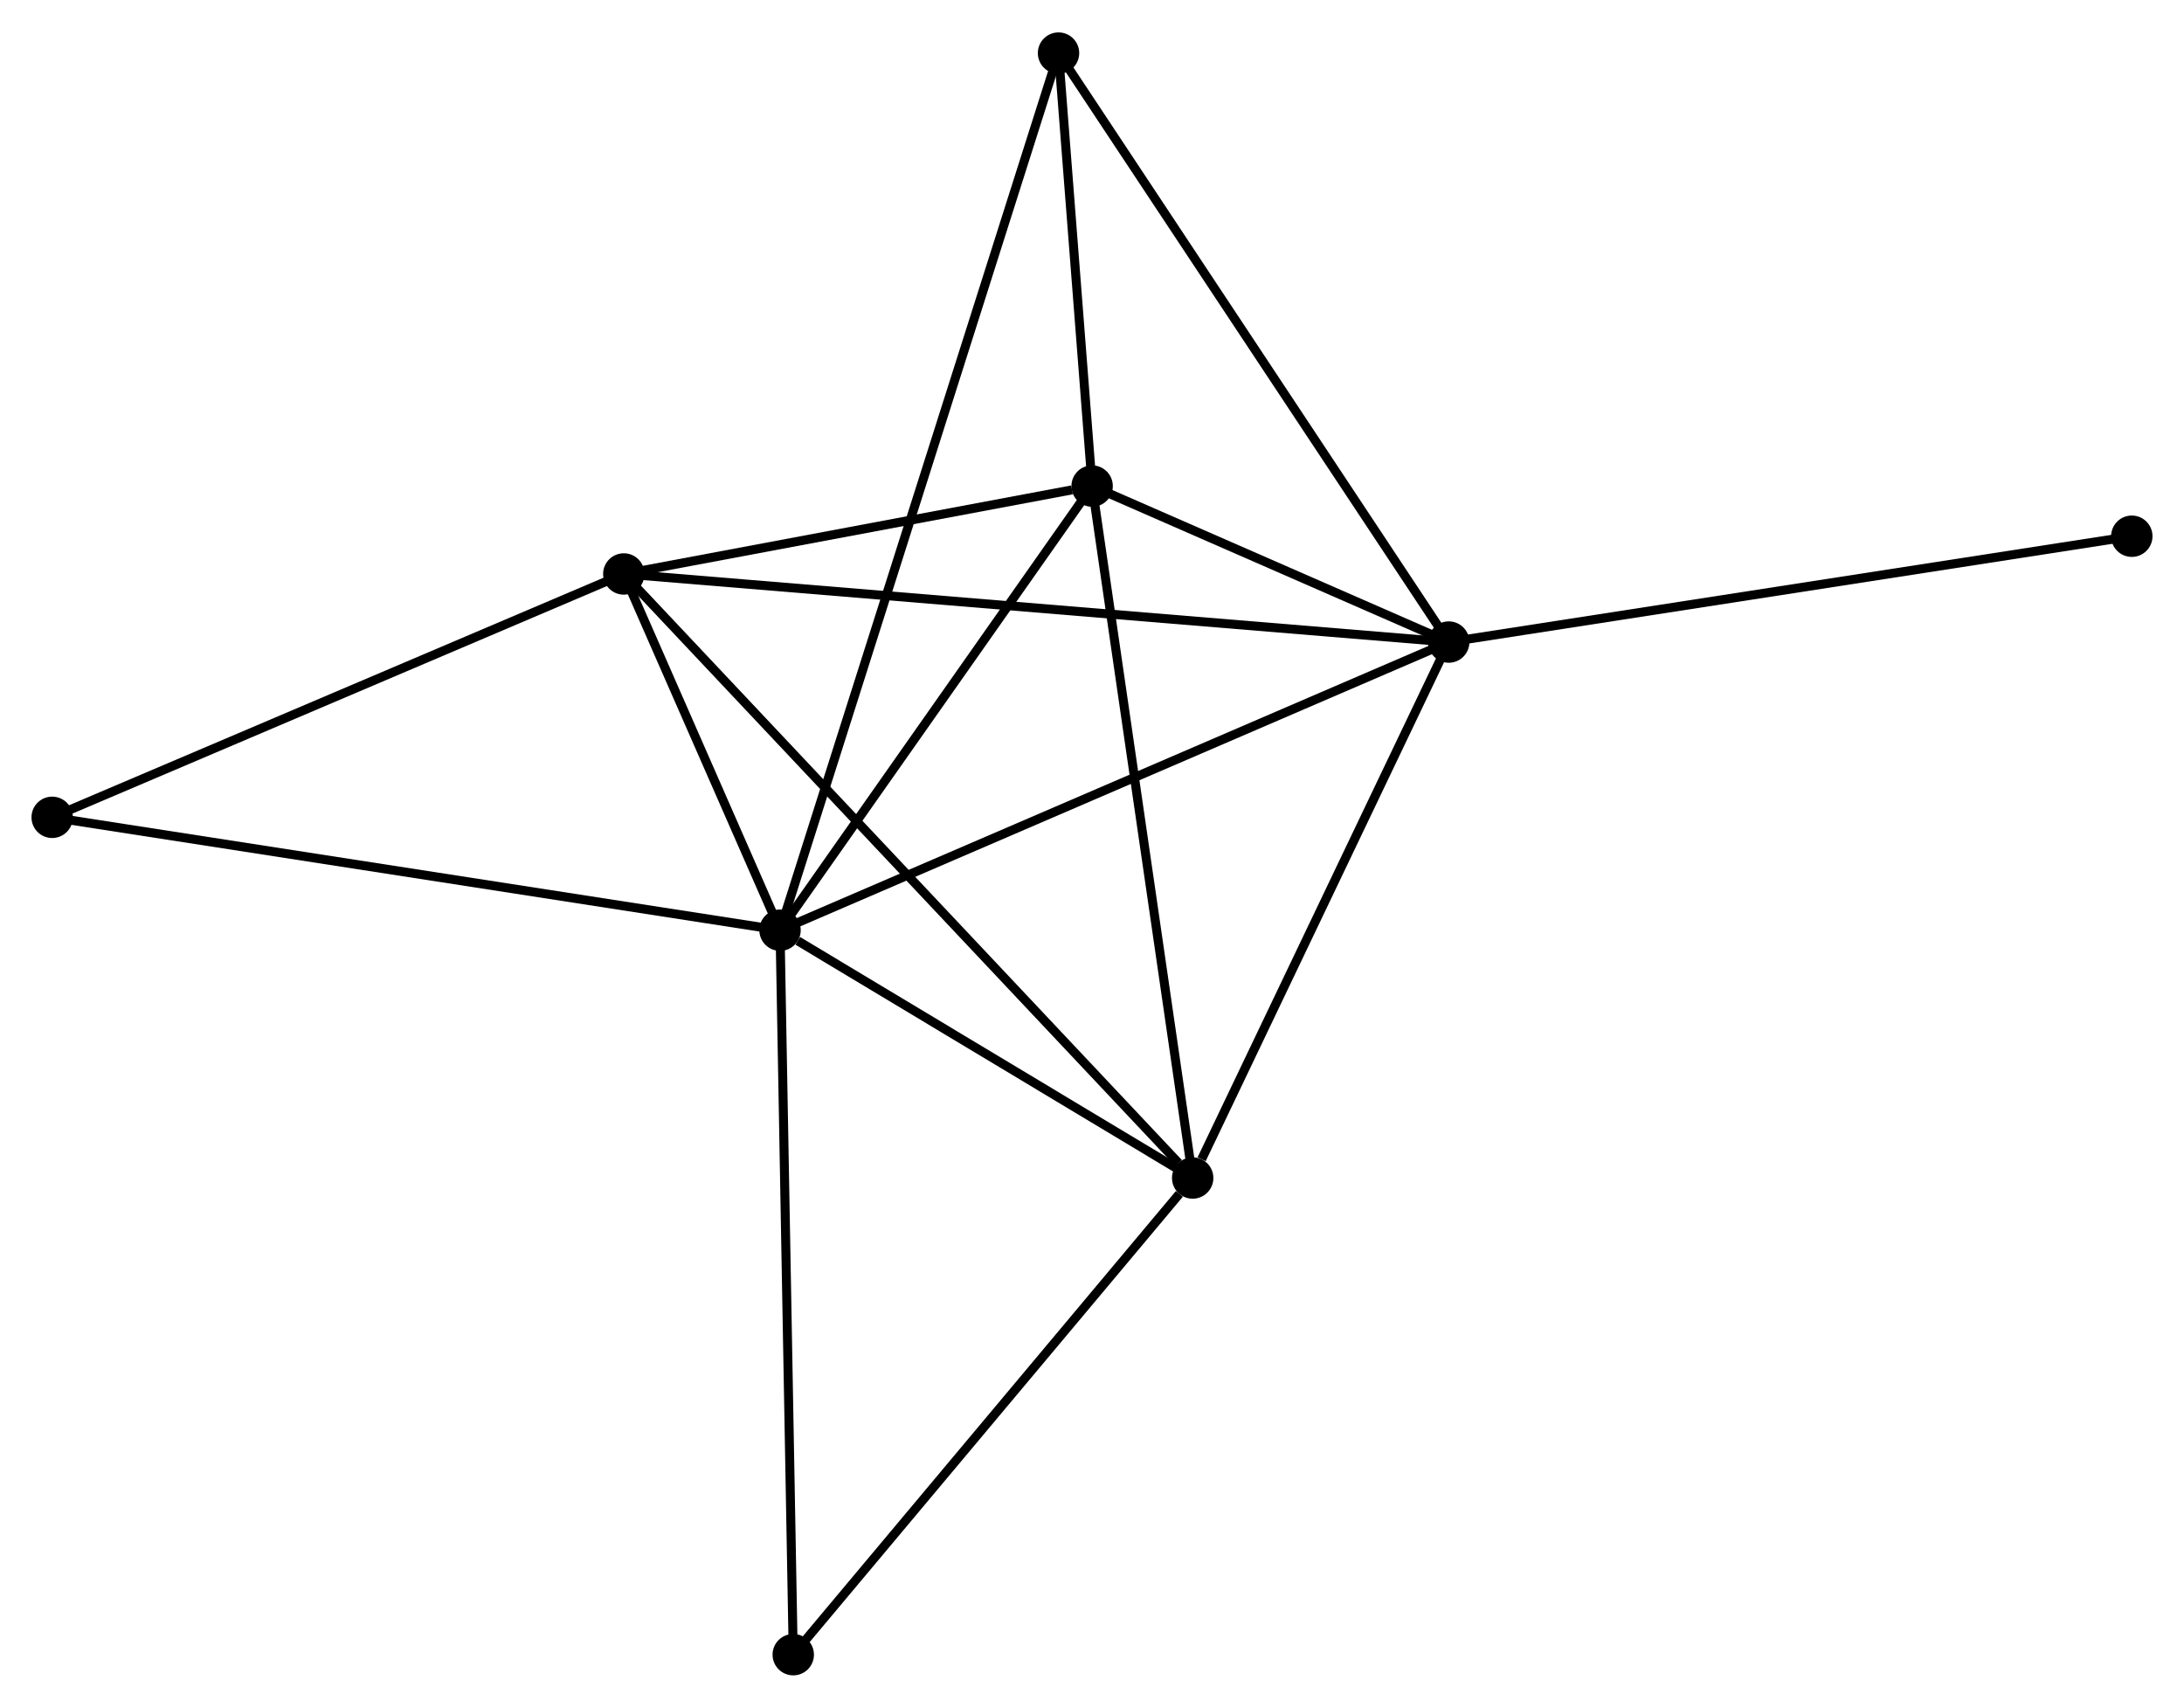 <?xml version="1.0" encoding="UTF-8" standalone="no"?>
<!DOCTYPE svg PUBLIC "-//W3C//DTD SVG 1.1//EN"
 "http://www.w3.org/Graphics/SVG/1.1/DTD/svg11.dtd">
<!-- Generated by graphviz version 2.36.0 (20140111.2315)
 -->
<!-- Title: %3 Pages: 1 -->
<svg width="243pt" height="190pt"
 viewBox="0.00 0.00 242.76 189.61" xmlns="http://www.w3.org/2000/svg" xmlns:xlink="http://www.w3.org/1999/xlink">
<g id="graph0" class="graph" transform="scale(1 1) rotate(0) translate(4 185.61)">
<title>%3</title>
<!-- 0 -->
<g id="node1" class="node"><title>0</title>
<ellipse fill="black" stroke="black" cx="82.704" cy="-82.324" rx="1.8" ry="1.8"/>
</g>
<!-- 1 -->
<g id="node2" class="node"><title>1</title>
<ellipse fill="black" stroke="black" cx="157.032" cy="-114.348" rx="1.8" ry="1.8"/>
</g>
<!-- 0&#45;&#45;1 -->
<g id="edge1" class="edge"><title>0&#45;&#45;1</title>
<path fill="none" stroke="black" d="M84.541,-83.116C94.825,-87.546 145.144,-109.226 155.259,-113.584"/>
</g>
<!-- 2 -->
<g id="node3" class="node"><title>2</title>
<ellipse fill="black" stroke="black" cx="128.571" cy="-54.779" rx="1.8" ry="1.8"/>
</g>
<!-- 0&#45;&#45;2 -->
<g id="edge2" class="edge"><title>0&#45;&#45;2</title>
<path fill="none" stroke="black" d="M84.675,-81.14C92.219,-76.61 119.215,-60.398 126.658,-55.928"/>
</g>
<!-- 3 -->
<g id="node4" class="node"><title>3</title>
<ellipse fill="black" stroke="black" cx="117.395" cy="-131.685" rx="1.8" ry="1.8"/>
</g>
<!-- 0&#45;&#45;3 -->
<g id="edge3" class="edge"><title>0&#45;&#45;3</title>
<path fill="none" stroke="black" d="M83.858,-83.966C89.125,-91.46 110.852,-122.374 116.201,-129.985"/>
</g>
<!-- 4 -->
<g id="node5" class="node"><title>4</title>
<ellipse fill="black" stroke="black" cx="65.338" cy="-121.916" rx="1.8" ry="1.8"/>
</g>
<!-- 0&#45;&#45;4 -->
<g id="edge4" class="edge"><title>0&#45;&#45;4</title>
<path fill="none" stroke="black" d="M81.958,-84.025C79.102,-90.538 68.88,-113.84 66.062,-120.266"/>
</g>
<!-- 5 -->
<g id="node6" class="node"><title>5</title>
<ellipse fill="black" stroke="black" cx="113.659" cy="-179.81" rx="1.8" ry="1.8"/>
</g>
<!-- 0&#45;&#45;5 -->
<g id="edge5" class="edge"><title>0&#45;&#45;5</title>
<path fill="none" stroke="black" d="M83.351,-84.36C87.379,-97.047 108.998,-165.131 113.016,-177.785"/>
</g>
<!-- 6 -->
<g id="node7" class="node"><title>6</title>
<ellipse fill="black" stroke="black" cx="1.8" cy="-94.868" rx="1.8" ry="1.8"/>
</g>
<!-- 0&#45;&#45;6 -->
<g id="edge6" class="edge"><title>0&#45;&#45;6</title>
<path fill="none" stroke="black" d="M80.704,-82.634C69.511,-84.37 14.74,-92.861 3.73,-94.568"/>
</g>
<!-- 7 -->
<g id="node8" class="node"><title>7</title>
<ellipse fill="black" stroke="black" cx="84.173" cy="-1.8" rx="1.8" ry="1.8"/>
</g>
<!-- 0&#45;&#45;7 -->
<g id="edge7" class="edge"><title>0&#45;&#45;7</title>
<path fill="none" stroke="black" d="M82.74,-80.334C82.944,-69.193 83.938,-14.679 84.138,-3.721"/>
</g>
<!-- 1&#45;&#45;2 -->
<g id="edge8" class="edge"><title>1&#45;&#45;2</title>
<path fill="none" stroke="black" d="M156.211,-112.63C152.127,-104.084 134.028,-66.201 129.567,-56.864"/>
</g>
<!-- 1&#45;&#45;3 -->
<g id="edge9" class="edge"><title>1&#45;&#45;3</title>
<path fill="none" stroke="black" d="M155.329,-115.093C148.809,-117.945 125.48,-128.148 119.048,-130.962"/>
</g>
<!-- 1&#45;&#45;4 -->
<g id="edge10" class="edge"><title>1&#45;&#45;4</title>
<path fill="none" stroke="black" d="M155.117,-114.507C143.183,-115.491 79.145,-120.777 67.243,-121.759"/>
</g>
<!-- 1&#45;&#45;5 -->
<g id="edge11" class="edge"><title>1&#45;&#45;5</title>
<path fill="none" stroke="black" d="M155.96,-115.967C150.011,-124.945 121.105,-168.572 114.853,-178.008"/>
</g>
<!-- 8 -->
<g id="node9" class="node"><title>8</title>
<ellipse fill="black" stroke="black" cx="232.959" cy="-126.111" rx="1.8" ry="1.8"/>
</g>
<!-- 1&#45;&#45;8 -->
<g id="edge12" class="edge"><title>1&#45;&#45;8</title>
<path fill="none" stroke="black" d="M158.909,-114.639C169.413,-116.267 220.815,-124.229 231.148,-125.83"/>
</g>
<!-- 2&#45;&#45;3 -->
<g id="edge13" class="edge"><title>2&#45;&#45;3</title>
<path fill="none" stroke="black" d="M128.294,-56.68C126.748,-67.32 119.183,-119.384 117.662,-129.85"/>
</g>
<!-- 2&#45;&#45;4 -->
<g id="edge14" class="edge"><title>2&#45;&#45;4</title>
<path fill="none" stroke="black" d="M127.007,-56.439C118.183,-65.808 74.705,-111.972 66.63,-120.545"/>
</g>
<!-- 2&#45;&#45;7 -->
<g id="edge15" class="edge"><title>2&#45;&#45;7</title>
<path fill="none" stroke="black" d="M127.093,-53.017C120.232,-44.829 91.548,-10.6 85.355,-3.21"/>
</g>
<!-- 3&#45;&#45;4 -->
<g id="edge16" class="edge"><title>3&#45;&#45;4</title>
<path fill="none" stroke="black" d="M115.158,-131.265C106.596,-129.658 75.957,-123.909 67.509,-122.324"/>
</g>
<!-- 3&#45;&#45;5 -->
<g id="edge17" class="edge"><title>3&#45;&#45;5</title>
<path fill="none" stroke="black" d="M117.235,-133.752C116.62,-141.669 114.421,-169.993 113.815,-177.803"/>
</g>
<!-- 4&#45;&#45;6 -->
<g id="edge18" class="edge"><title>4&#45;&#45;6</title>
<path fill="none" stroke="black" d="M63.505,-121.136C54.227,-117.186 12.53,-99.436 3.52,-95.6"/>
</g>
</g>
</svg>
